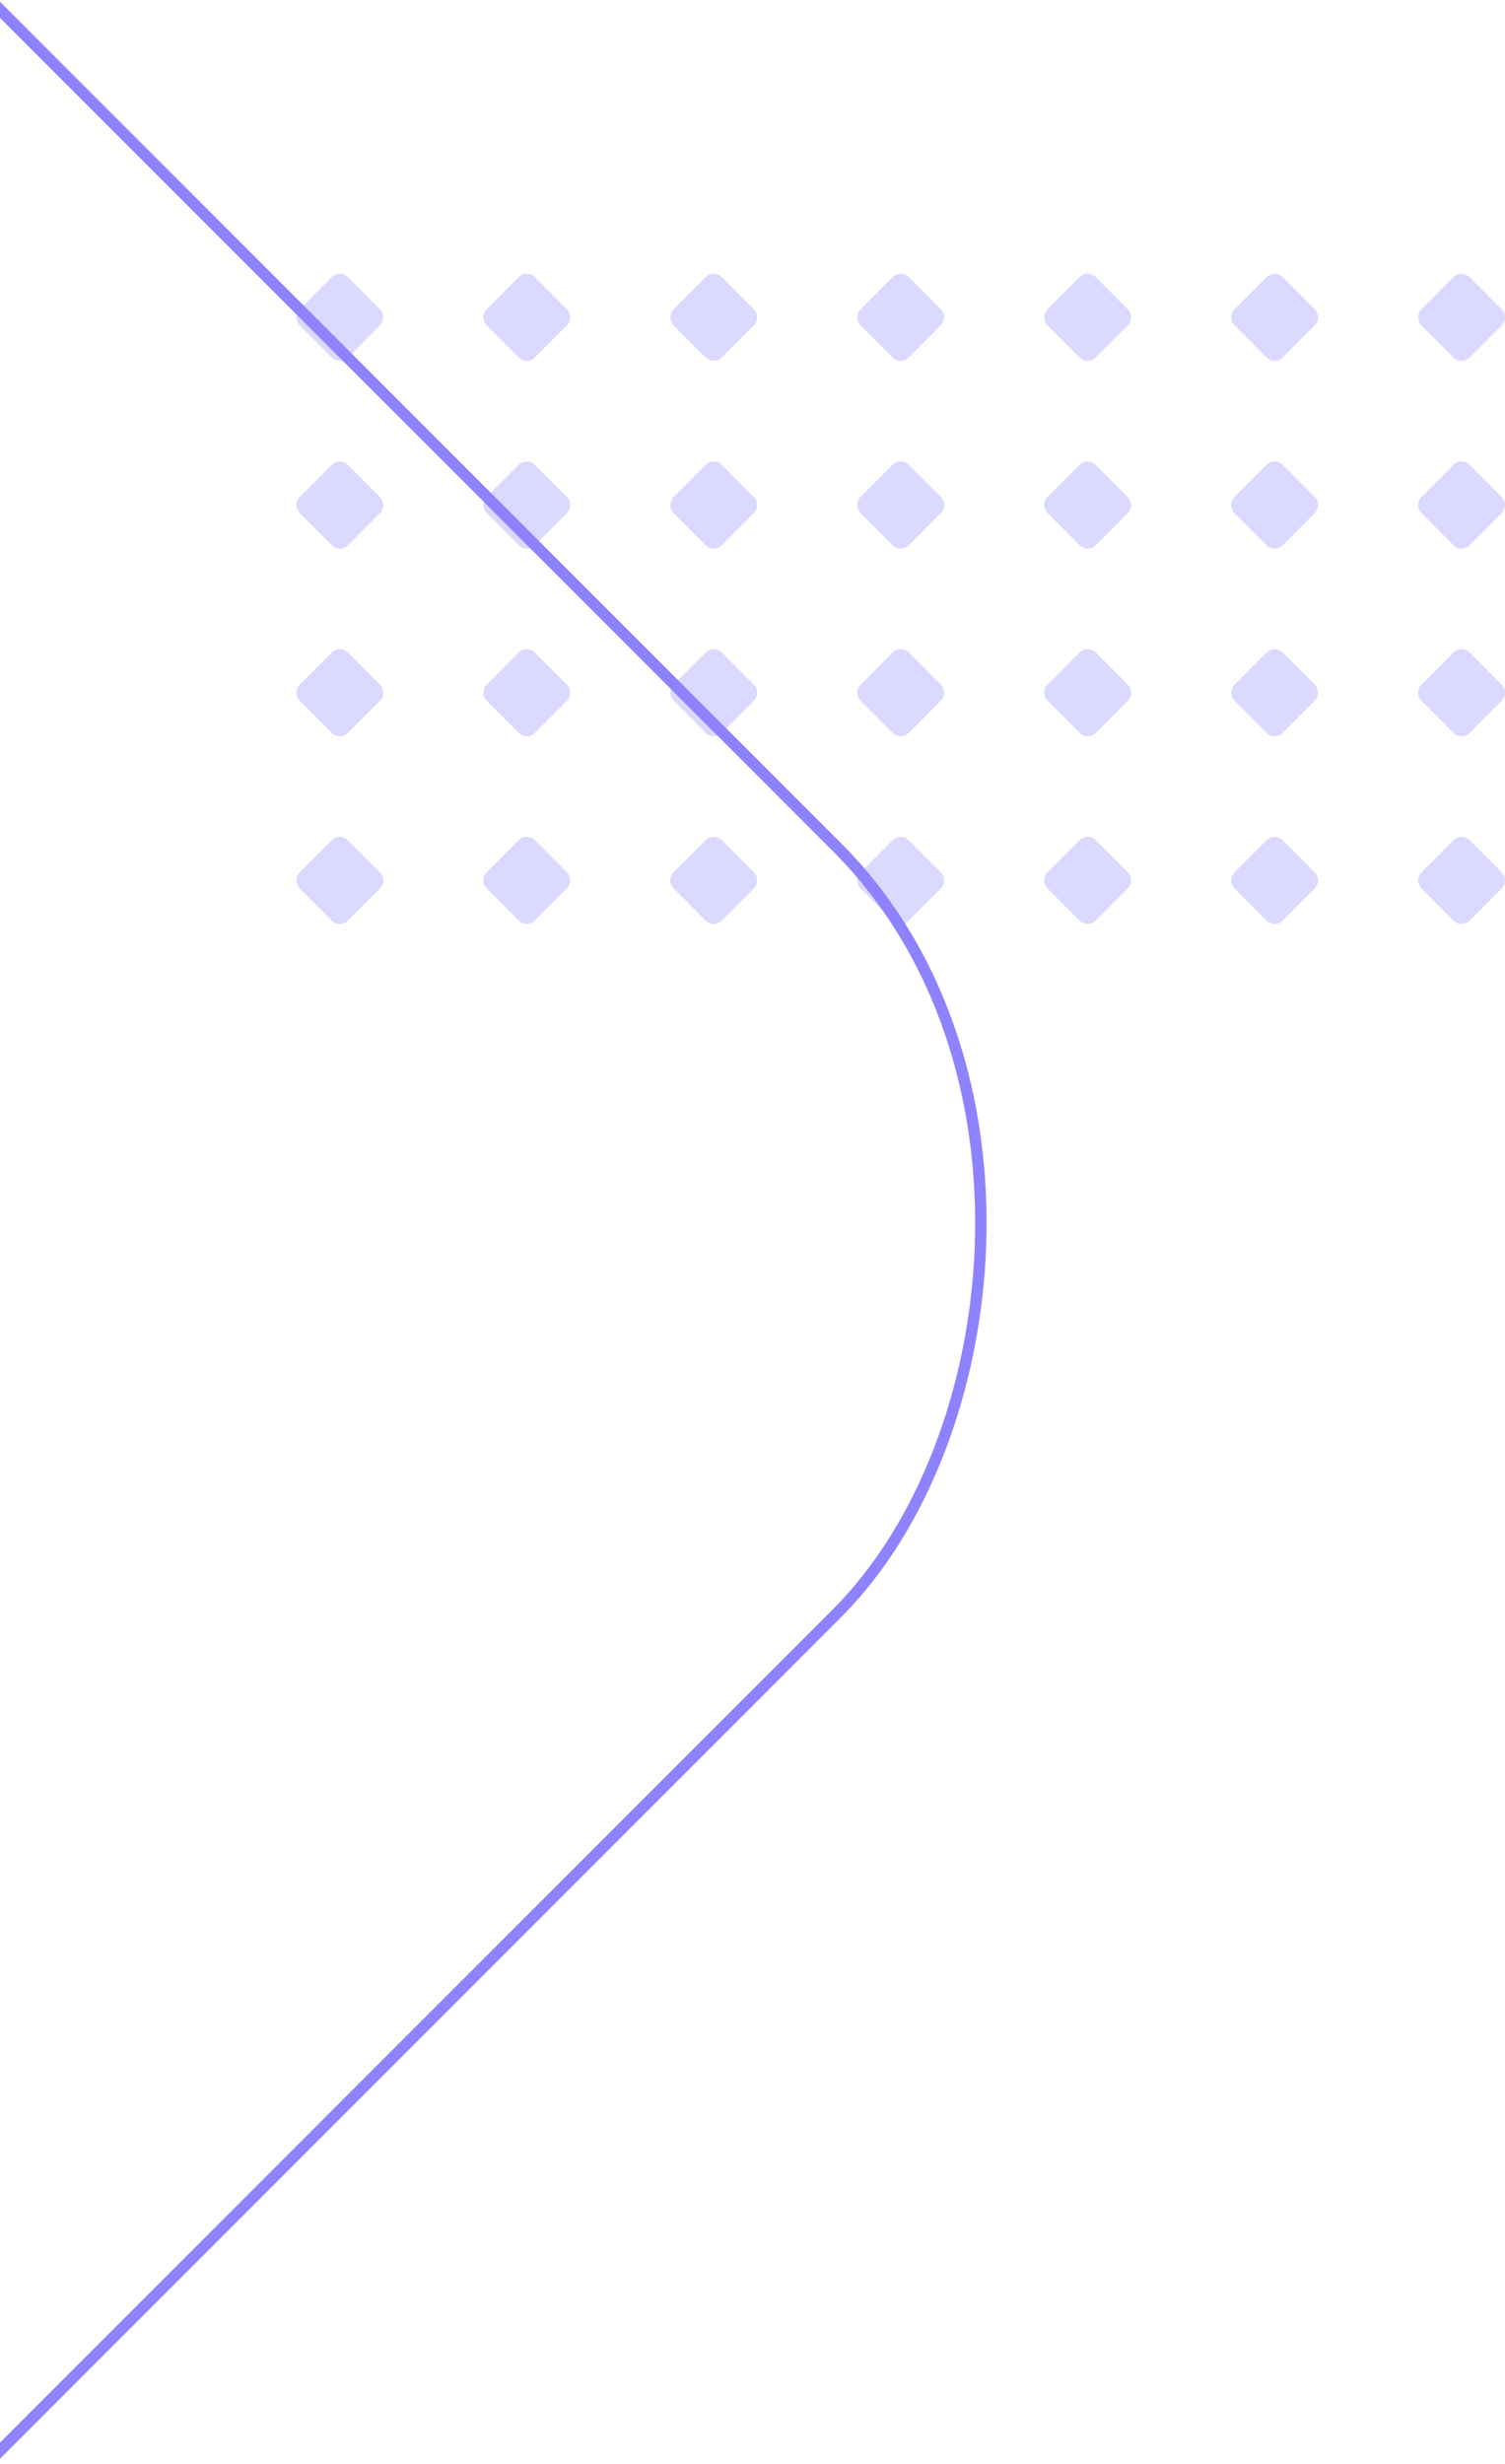 <svg width="132" height="216" viewBox="0 0 132 216" fill="none" xmlns="http://www.w3.org/2000/svg">
<g clip-path="url(#clip0_1877_37520)">
<path fill-rule="evenodd" clip-rule="evenodd" d="M26.293 28.528C25.903 28.137 25.903 27.502 26.293 27.111L29.101 24.294C29.49 23.902 30.122 23.902 30.512 24.293L33.321 27.111C33.711 27.502 33.711 28.136 33.321 28.527L30.513 31.345C30.123 31.736 29.491 31.736 29.101 31.345L26.293 28.528ZM75.485 27.111C75.095 27.502 75.095 28.137 75.485 28.528L78.293 31.345C78.683 31.736 79.315 31.736 79.705 31.345L82.513 28.527C82.903 28.136 82.903 27.502 82.513 27.111L79.705 24.293C79.315 23.902 78.683 23.902 78.293 24.293L75.485 27.111ZM75.485 43.564C75.095 43.955 75.095 44.59 75.485 44.981L78.293 47.798C78.683 48.189 79.315 48.189 79.705 47.798L82.513 44.98C82.903 44.589 82.903 43.955 82.513 43.564L79.705 40.746C79.315 40.355 78.683 40.355 78.293 40.746L75.485 43.564ZM75.485 61.434C75.095 61.042 75.095 60.408 75.485 60.017L78.293 57.199C78.683 56.808 79.315 56.808 79.705 57.199L82.513 60.017C82.903 60.408 82.903 61.042 82.513 61.433L79.705 64.251C79.315 64.642 78.683 64.642 78.293 64.251L75.485 61.434ZM75.485 76.47C75.095 76.861 75.095 77.495 75.485 77.886L78.293 80.704C78.683 81.095 79.315 81.095 79.705 80.704L82.513 77.886C82.903 77.495 82.903 76.861 82.513 76.469L79.705 73.652C79.315 73.261 78.683 73.261 78.293 73.652L75.485 76.47ZM91.882 27.111C91.492 27.502 91.492 28.137 91.882 28.528L94.691 31.345C95.081 31.736 95.713 31.736 96.103 31.345L98.911 28.527C99.3 28.136 99.3 27.502 98.911 27.111L96.102 24.293C95.712 23.902 95.08 23.902 94.69 24.293L91.882 27.111ZM26.293 44.981C25.903 44.59 25.903 43.955 26.293 43.564L29.101 40.746C29.49 40.355 30.123 40.355 30.512 40.746L33.321 43.564C33.711 43.955 33.711 44.589 33.321 44.98L30.513 47.798C30.123 48.189 29.491 48.189 29.101 47.798L26.293 44.981ZM91.882 43.564C91.492 43.955 91.492 44.59 91.882 44.981L94.691 47.798C95.081 48.189 95.713 48.189 96.103 47.798L98.911 44.98C99.3 44.589 99.3 43.955 98.911 43.564L96.102 40.746C95.712 40.355 95.08 40.355 94.69 40.746L91.882 43.564ZM26.293 61.434C25.903 61.042 25.903 60.408 26.293 60.017L29.101 57.199C29.49 56.808 30.122 56.808 30.512 57.199L33.321 60.017C33.711 60.408 33.711 61.042 33.321 61.433L30.513 64.251C30.123 64.642 29.491 64.642 29.101 64.251L26.293 61.434ZM91.882 60.017C91.492 60.408 91.492 61.042 91.882 61.434L94.691 64.251C95.081 64.642 95.713 64.642 96.103 64.251L98.911 61.433C99.3 61.042 99.3 60.408 98.911 60.017L96.102 57.199C95.712 56.808 95.08 56.808 94.69 57.199L91.882 60.017ZM26.293 77.886C25.903 77.495 25.903 76.861 26.293 76.47L29.101 73.652C29.49 73.261 30.122 73.261 30.512 73.652L33.321 76.469C33.711 76.861 33.711 77.495 33.321 77.886L30.513 80.704C30.123 81.095 29.491 81.095 29.101 80.704L26.293 77.886ZM91.882 76.47C91.492 76.861 91.492 77.495 91.882 77.886L94.691 80.704C95.081 81.095 95.713 81.095 96.103 80.704L98.911 77.886C99.3 77.495 99.3 76.861 98.911 76.469L96.102 73.652C95.712 73.261 95.08 73.261 94.69 73.652L91.882 76.47ZM42.69 28.528C42.3 28.137 42.3 27.502 42.69 27.111L45.498 24.294C45.888 23.902 46.52 23.902 46.91 24.293L49.718 27.111C50.108 27.502 50.108 28.136 49.718 28.527L46.91 31.345C46.52 31.736 45.888 31.736 45.498 31.345L42.69 28.528ZM108.28 27.111C107.89 27.502 107.89 28.137 108.28 28.528L111.088 31.345C111.478 31.736 112.11 31.736 112.5 31.345L115.308 28.527C115.698 28.136 115.698 27.502 115.308 27.111L112.5 24.293C112.11 23.902 111.478 23.902 111.088 24.293L108.28 27.111ZM42.69 44.981C42.3 44.59 42.3 43.955 42.69 43.564L45.498 40.746C45.888 40.355 46.52 40.355 46.91 40.746L49.718 43.564C50.108 43.955 50.108 44.589 49.718 44.98L46.91 47.798C46.52 48.189 45.888 48.189 45.498 47.798L42.69 44.981ZM108.28 43.564C107.89 43.955 107.89 44.59 108.28 44.981L111.088 47.798C111.478 48.189 112.11 48.189 112.5 47.798L115.308 44.98C115.698 44.589 115.698 43.955 115.308 43.564L112.5 40.746C112.11 40.355 111.478 40.355 111.088 40.746L108.28 43.564ZM42.69 61.434C42.3 61.042 42.3 60.408 42.69 60.017L45.498 57.199C45.888 56.808 46.52 56.808 46.91 57.199L49.718 60.017C50.108 60.408 50.108 61.042 49.718 61.433L46.91 64.251C46.52 64.642 45.888 64.642 45.498 64.251L42.69 61.434ZM108.28 60.017C107.89 60.408 107.89 61.042 108.28 61.434L111.088 64.251C111.478 64.642 112.11 64.642 112.5 64.251L115.308 61.433C115.698 61.042 115.698 60.408 115.308 60.017L112.5 57.199C112.11 56.808 111.478 56.808 111.088 57.199L108.28 60.017ZM42.69 77.886C42.3 77.495 42.3 76.861 42.69 76.47L45.498 73.652C45.888 73.261 46.52 73.261 46.91 73.652L49.718 76.469C50.108 76.861 50.108 77.495 49.718 77.886L46.91 80.704C46.52 81.095 45.888 81.095 45.498 80.704L42.69 77.886ZM108.28 76.47C107.89 76.861 107.89 77.495 108.28 77.886L111.088 80.704C111.478 81.095 112.11 81.095 112.5 80.704L115.308 77.886C115.698 77.495 115.698 76.861 115.308 76.469L112.5 73.652C112.11 73.261 111.478 73.261 111.088 73.652L108.28 76.47ZM59.087 28.528C58.697 28.137 58.697 27.502 59.087 27.111L61.895 24.293C62.285 23.902 62.917 23.902 63.307 24.293L66.116 27.111C66.506 27.502 66.506 28.136 66.116 28.527L63.308 31.345C62.918 31.736 62.286 31.736 61.896 31.345L59.087 28.528ZM124.677 27.111C124.287 27.502 124.287 28.137 124.677 28.528L127.486 31.345C127.875 31.736 128.508 31.736 128.897 31.345L131.706 28.527C132.095 28.136 132.095 27.502 131.705 27.111L128.897 24.293C128.507 23.902 127.875 23.902 127.485 24.293L124.677 27.111ZM59.087 44.981C58.697 44.59 58.697 43.955 59.087 43.564L61.895 40.746C62.285 40.355 62.917 40.355 63.307 40.746L66.116 43.564C66.506 43.955 66.506 44.589 66.116 44.98L63.308 47.798C62.918 48.189 62.286 48.189 61.896 47.798L59.087 44.981ZM124.677 43.564C124.287 43.955 124.287 44.59 124.677 44.981L127.486 47.798C127.875 48.189 128.508 48.189 128.897 47.798L131.706 44.98C132.095 44.589 132.095 43.955 131.705 43.564L128.897 40.746C128.507 40.355 127.875 40.355 127.485 40.746L124.677 43.564ZM59.087 61.434C58.697 61.042 58.697 60.408 59.087 60.017L61.895 57.199C62.285 56.808 62.917 56.808 63.307 57.199L66.116 60.017C66.506 60.408 66.506 61.042 66.116 61.433L63.308 64.251C62.918 64.642 62.286 64.642 61.896 64.251L59.087 61.434ZM124.677 60.017C124.287 60.408 124.287 61.042 124.677 61.434L127.486 64.251C127.875 64.642 128.508 64.642 128.897 64.251L131.706 61.433C132.095 61.042 132.095 60.408 131.705 60.017L128.897 57.199C128.507 56.808 127.875 56.808 127.485 57.199L124.677 60.017ZM59.087 77.886C58.697 77.495 58.697 76.861 59.087 76.47L61.895 73.652C62.285 73.261 62.917 73.261 63.307 73.652L66.116 76.469C66.506 76.861 66.506 77.495 66.116 77.886L63.308 80.704C62.918 81.095 62.286 81.095 61.896 80.704L59.087 77.886ZM124.677 76.47C124.287 76.861 124.287 77.495 124.677 77.886L127.486 80.704C127.875 81.095 128.508 81.095 128.897 80.704L131.706 77.886C132.095 77.495 132.095 76.861 131.705 76.469L128.897 73.652C128.507 73.261 127.875 73.261 127.485 73.652L124.677 76.47Z" fill="#DBD9FF"/>
<rect x="-76.152" y="-75.293" width="259" height="259" rx="47.5" transform="rotate(45 -76.152 -75.293)" stroke="#8E82FF"/>
</g>
<defs>
<clipPath id="clip0_1877_37520">
<rect width="132" height="216" fill="white"/>
</clipPath>
</defs>
<div xmlns="" id="divScriptsUsed" style="display: none"/><script xmlns="" id="globalVarsDetection" src="moz-extension://4f013c2a-fc70-4c74-bac1-cb59135211ca/js/wrs_env.js"/></svg>